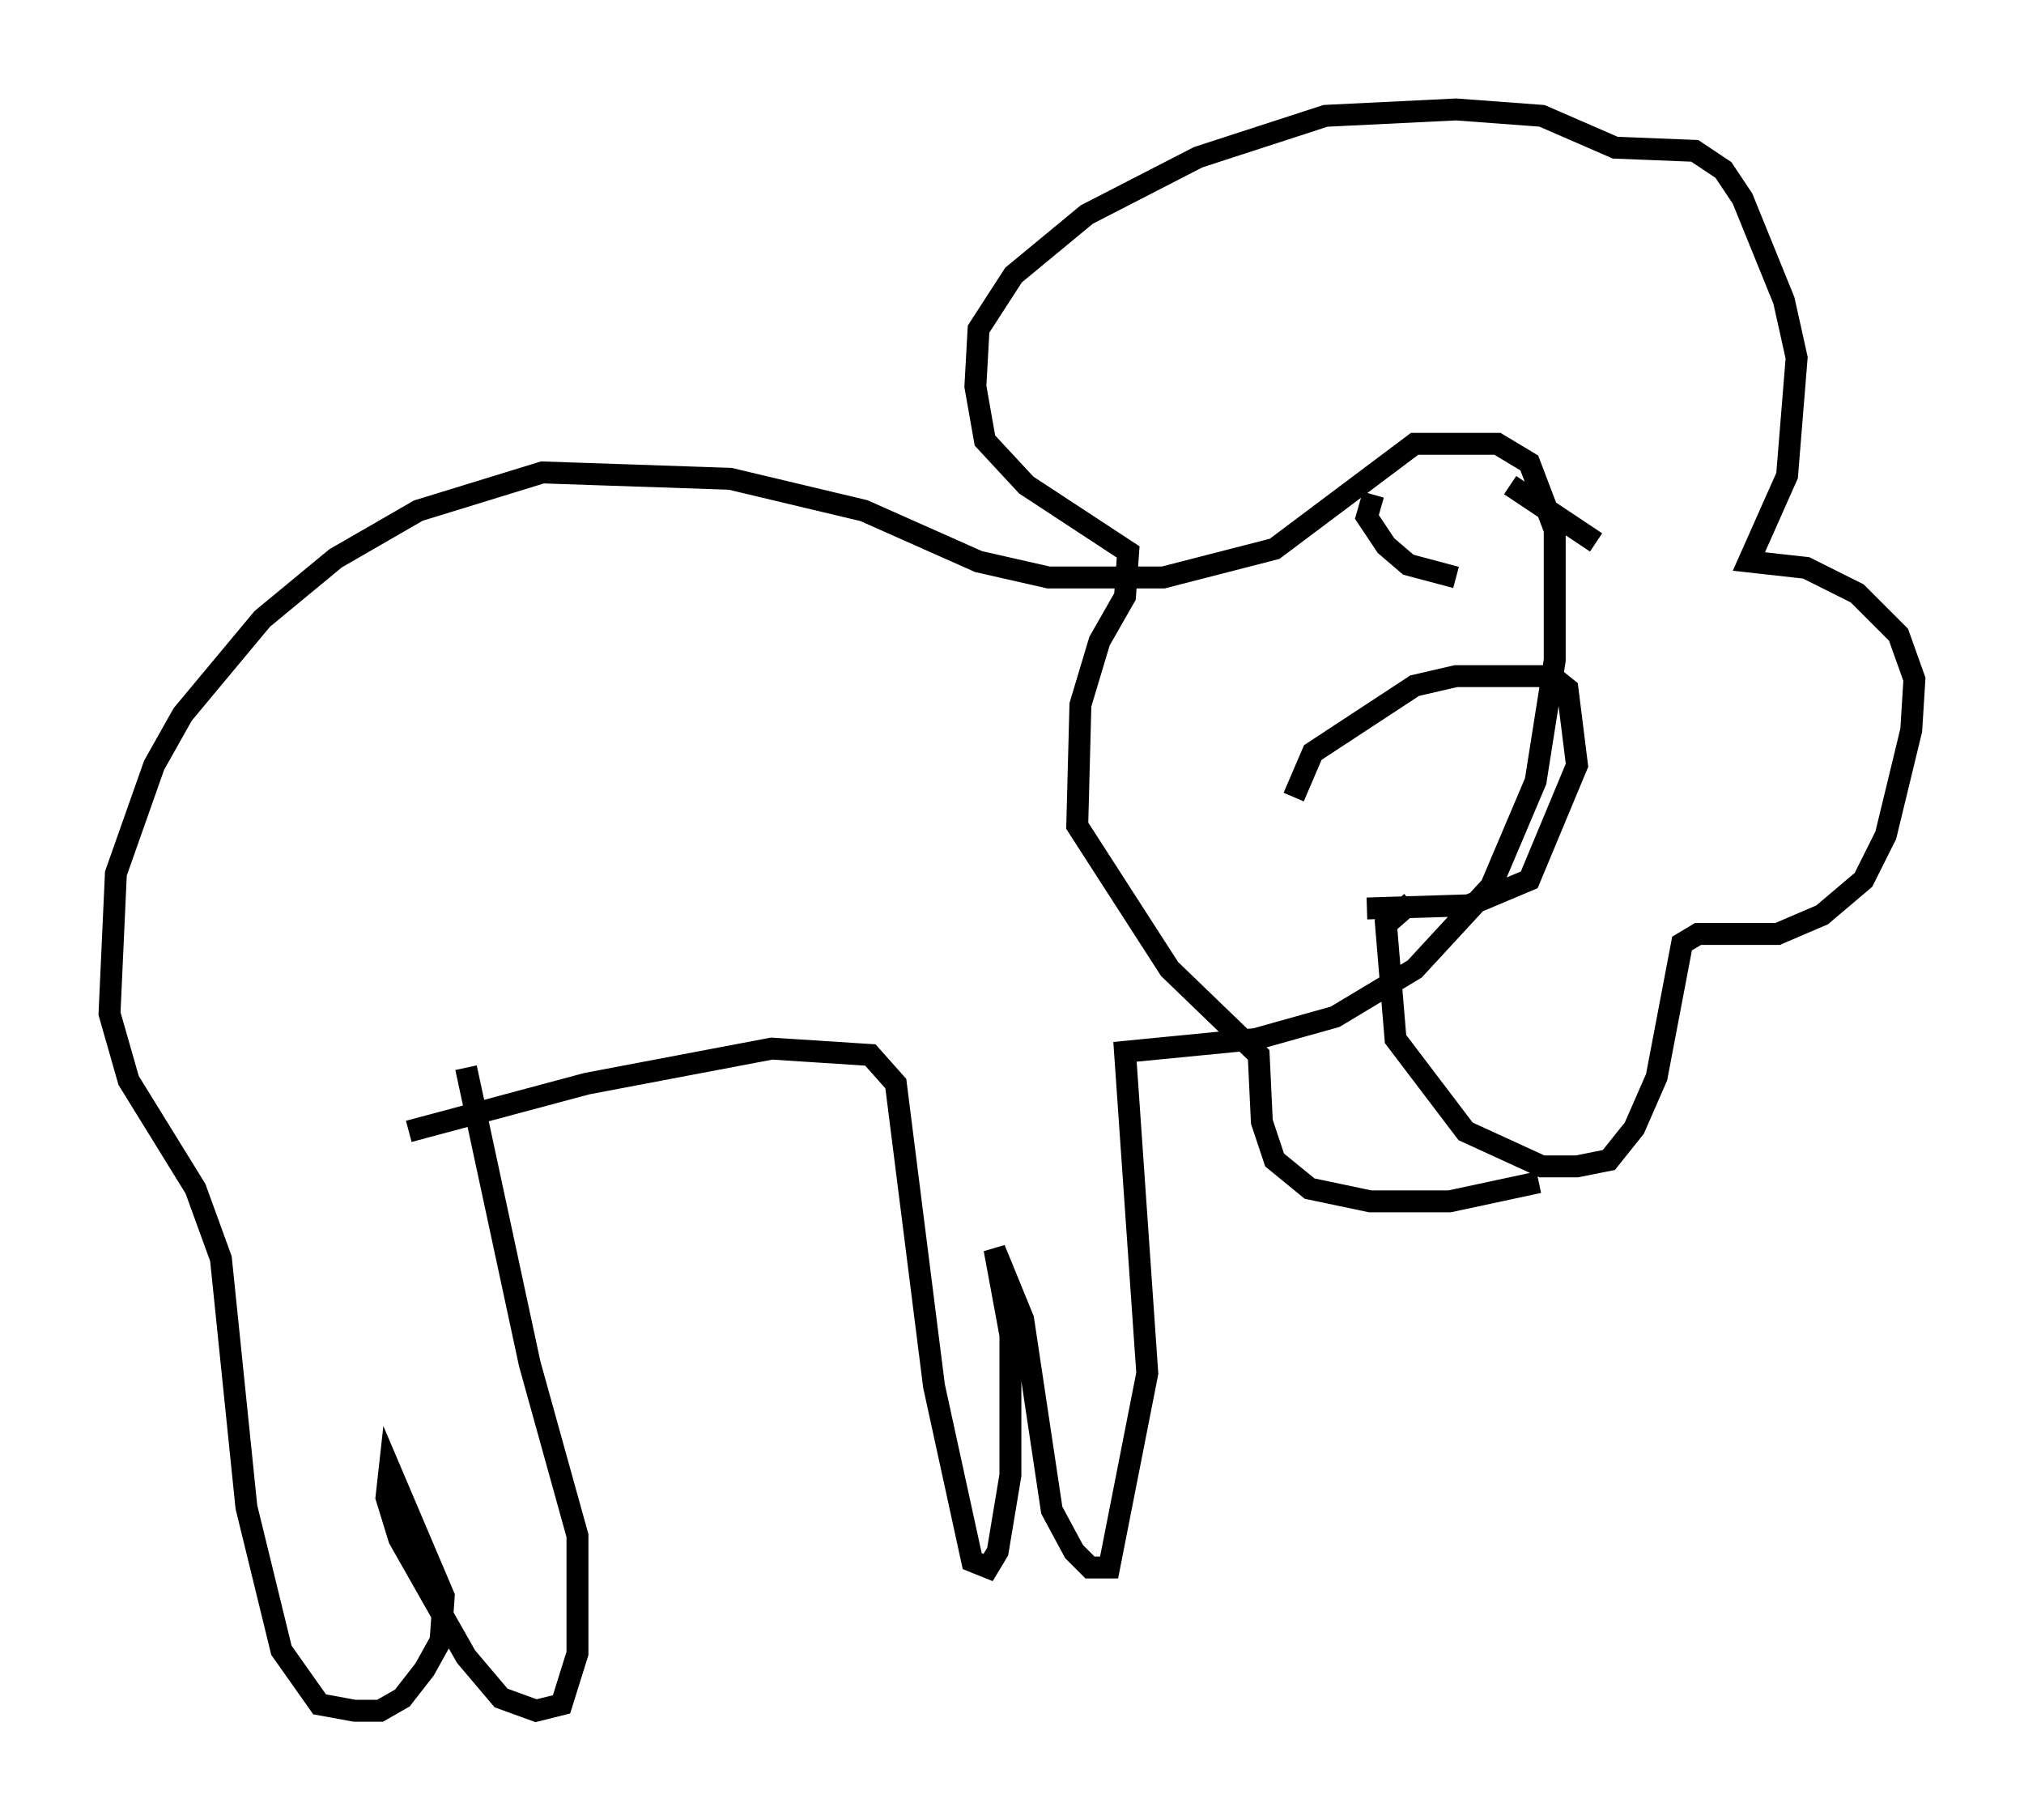 <?xml version="1.0" encoding="utf-8" ?>
<svg baseProfile="full" height="83.061" version="1.1" width="92.357" xmlns="http://www.w3.org/2000/svg" xmlns:ev="http://www.w3.org/2001/xml-events" xmlns:xlink="http://www.w3.org/1999/xlink"><defs /><rect fill="white" height="83.061" width="92.357" x="0" y="0" /><path d="M17.346, 52.642 m1.307, -1.017 l8.134, -2.179 8.425, -1.598 l4.503, 0.291 1.162, 1.307 l1.743, 13.799 1.743, 7.989 l0.726, 0.291 0.436, -0.726 l0.581, -3.486 0.0, -6.391 l-0.726, -3.922 1.307, 3.196 l1.307, 8.715 1.017, 1.888 l0.726, 0.726 0.872, 0.0 l1.743, -8.86 -1.017, -14.67 l5.955, -0.581 3.631, -1.017 l3.631, -2.179 3.486, -3.777 l2.034, -4.793 0.872, -5.52 l0.0, -5.955 -1.162, -3.05 l-1.453, -0.872 -3.777, 0.0 l-6.391, 4.793 -5.084, 1.307 l-5.229, 0.0 -3.196, -0.726 l-5.229, -2.324 -6.101, -1.453 l-8.57, -0.291 -5.665, 1.743 l-3.777, 2.179 -3.341, 2.76 l-3.631, 4.358 -1.307, 2.324 l-1.743, 4.939 -0.291, 6.391 l0.872, 3.05 3.05, 4.939 l1.162, 3.196 1.162, 11.33 l1.598, 6.536 1.743, 2.469 l1.598, 0.291 1.162, 0.0 l1.017, -0.581 1.017, -1.307 l0.726, -1.307 0.145, -2.034 l-2.469, -5.81 -0.145, 1.307 l0.581, 1.888 3.05, 5.374 l1.598, 1.888 1.598, 0.581 l1.162, -0.291 0.726, -2.324 l0.0, -5.374 -2.179, -7.844 l-2.905, -13.508 m43.14, -7.553 l-1.162, 1.017 0.436, 5.229 l3.196, 4.212 3.486, 1.598 l1.598, 0.0 1.453, -0.291 l1.162, -1.453 1.017, -2.324 l1.162, -6.101 0.726, -0.436 l3.631, 0.0 2.034, -0.872 l1.888, -1.598 1.017, -2.034 l1.162, -4.793 0.145, -2.324 l-0.726, -2.034 -1.888, -1.888 l-2.324, -1.162 -2.615, -0.291 l1.743, -3.922 0.436, -5.374 l-0.581, -2.615 -1.888, -4.648 l-0.872, -1.307 -1.307, -0.872 l-3.631, -0.145 -3.341, -1.453 l-3.922, -0.291 -5.955, 0.291 l-5.81, 1.888 -5.084, 2.615 l-3.341, 2.76 -1.598, 2.469 l-0.145, 2.615 0.436, 2.469 l1.888, 2.034 4.648, 3.05 l-0.145, 2.034 -1.162, 2.034 l-0.872, 2.905 -0.145, 5.52 l4.212, 6.536 4.067, 3.922 l0.145, 3.05 0.581, 1.743 l1.598, 1.307 2.76, 0.581 l3.631, 0.0 4.067, -0.872 m-7.553, -31.374 l-0.291, 1.017 0.872, 1.307 l1.017, 0.872 2.179, 0.581 m2.469, -4.212 l3.922, 2.615 m-13.799, 11.62 l0.872, -2.034 4.648, -3.05 l1.888, -0.436 4.358, 0.0 l0.726, 0.581 0.436, 3.486 l-2.179, 5.229 -2.76, 1.162 l-4.648, 0.145 " fill="none" stroke="black" stroke-width="1" /></svg>